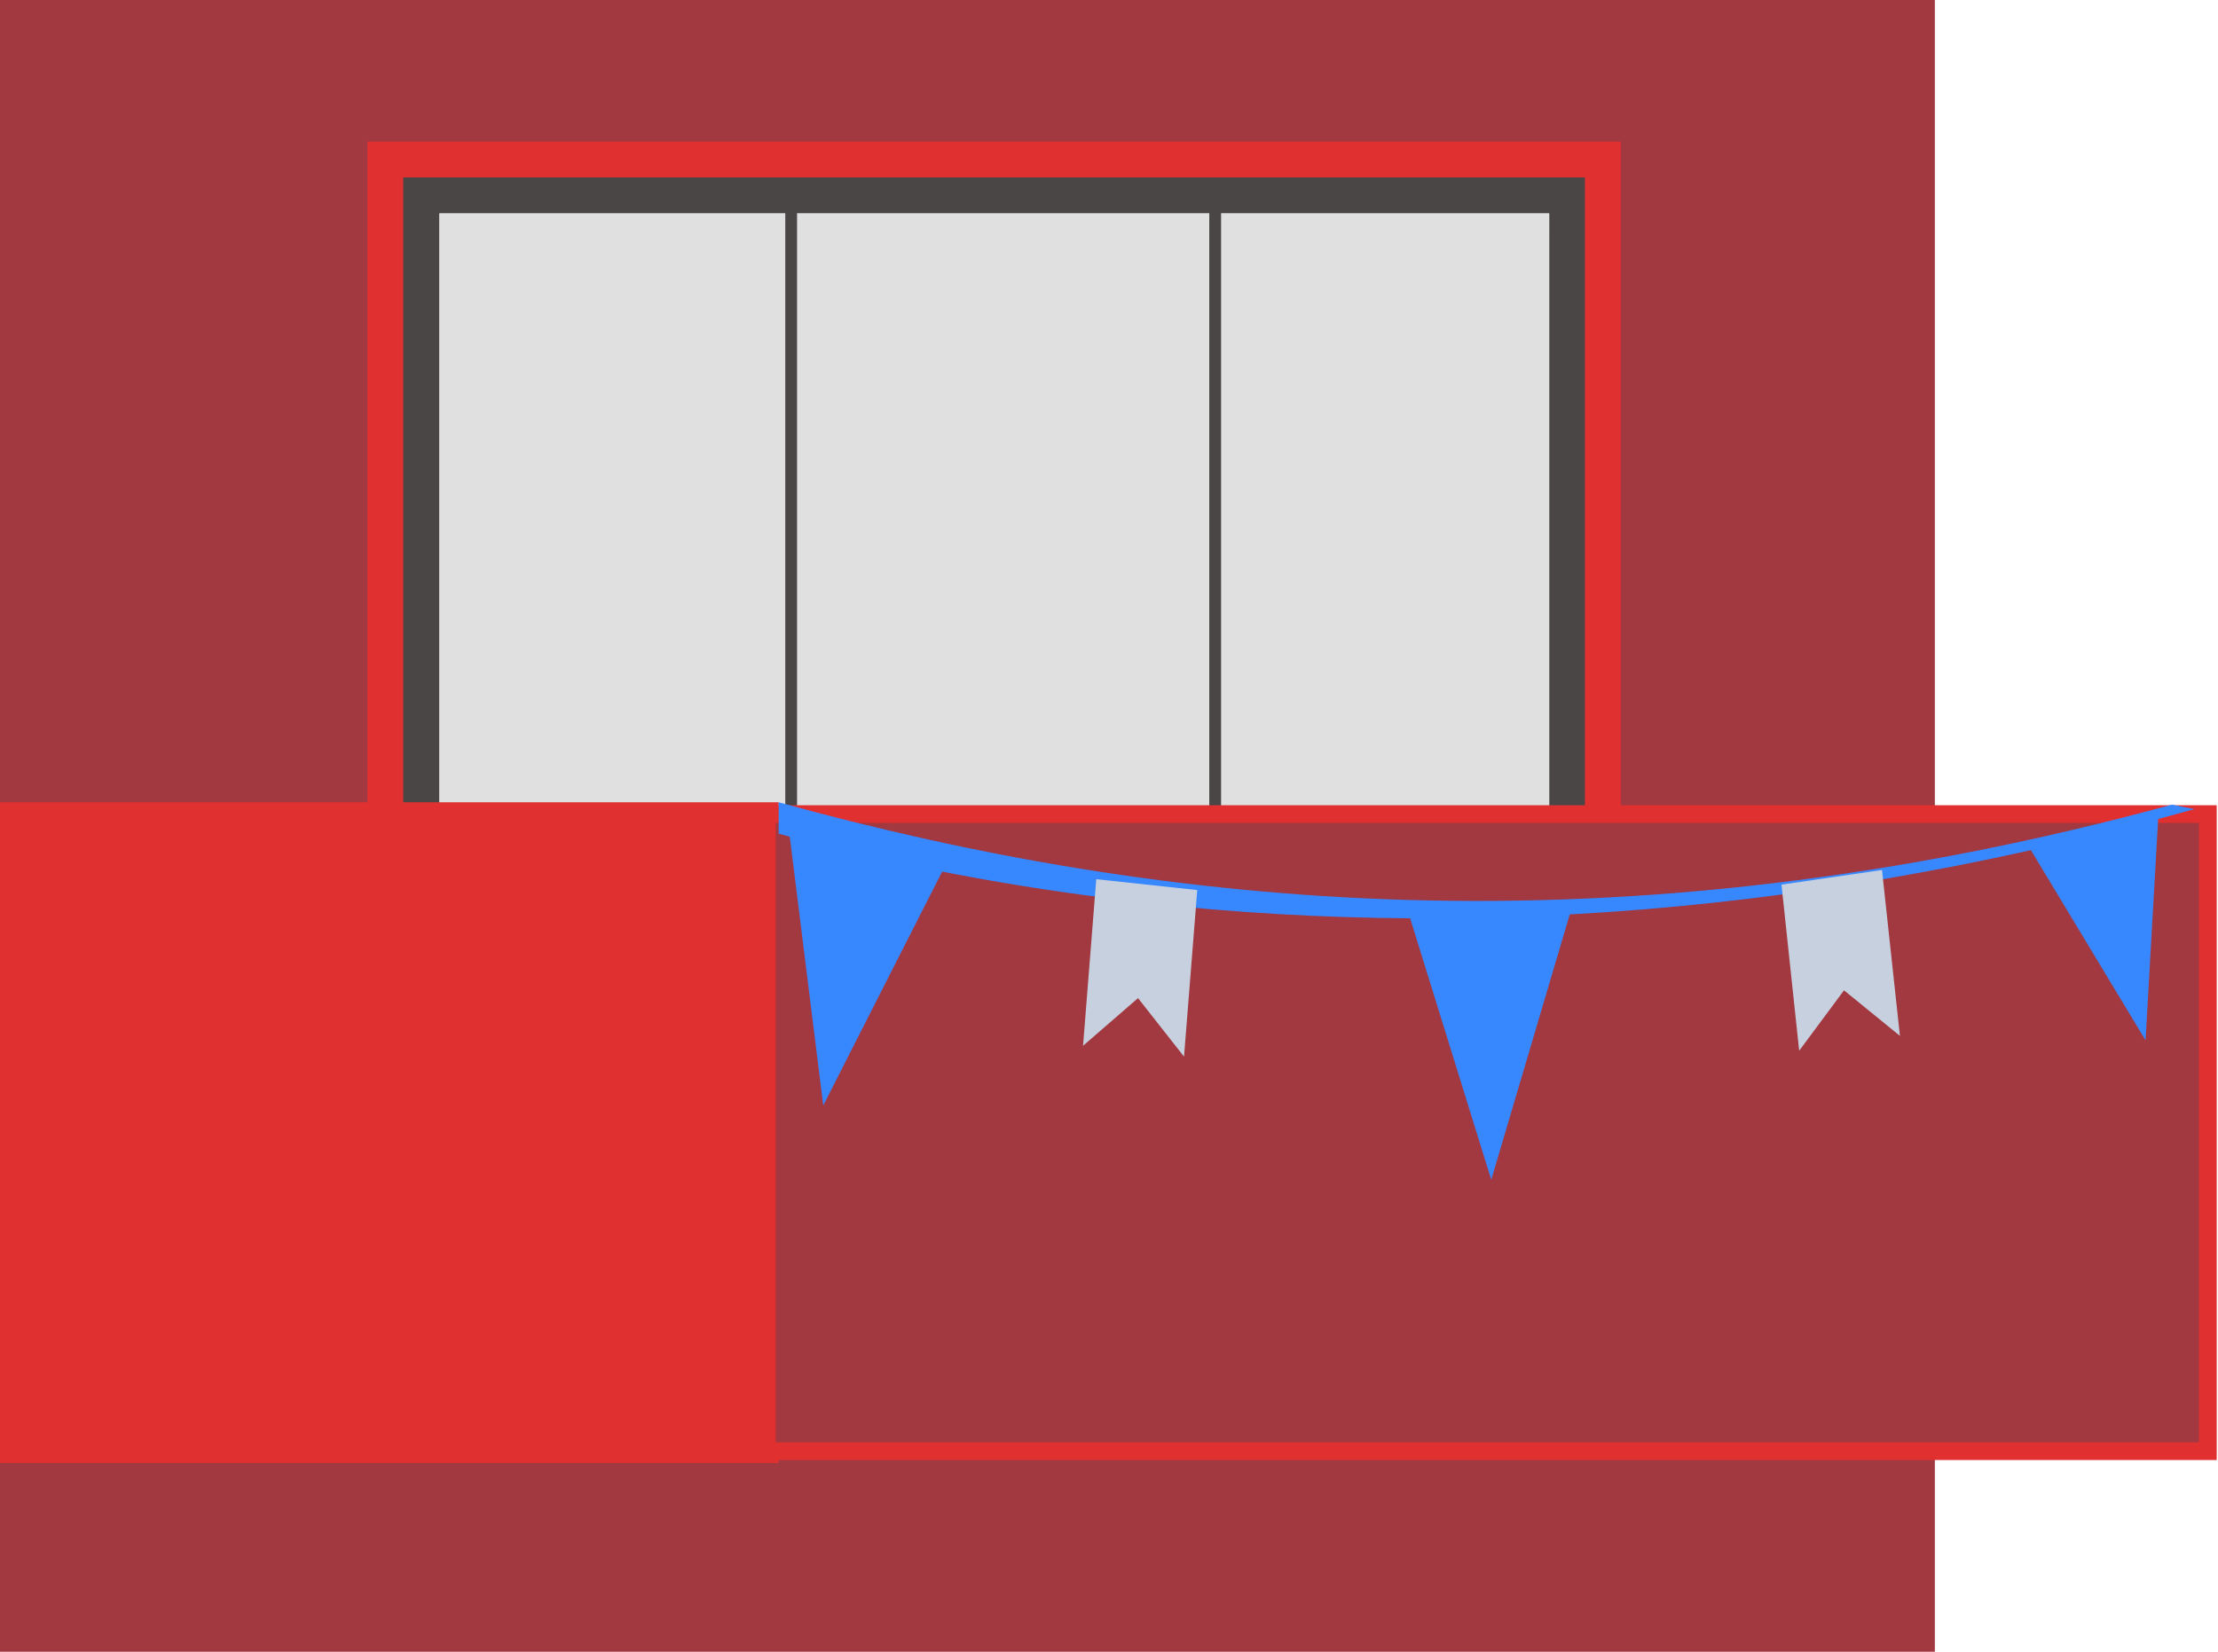 <svg width="94" height="70" viewBox="0 0 94 70" fill="none" xmlns="http://www.w3.org/2000/svg">
<path d="M82 0H0V70H82V0Z" fill="#A23840"/>
<path d="M68.69 6H15.57V59.15H68.69V6Z" fill="#E13030"/>
<path d="M67.17 7.52H17.09V57.62H67.17V7.52Z" fill="#4A4646"/>
<path d="M65.66 9.05H18.62V56.11H65.66V9.05Z" fill="#E0E0E0"/>
<g style="mix-blend-mode:multiply">
<path d="M65.65 9.04V9.95H19.34V56.1H18.62V9.04H65.65Z" fill="#E0E0E0"/>
</g>
<path d="M51.5 7.99H33.53V56.96H51.5V7.99Z" stroke="#4A4646" stroke-width="0.5" stroke-miterlimit="10"/>
<path d="M69 56.02H15V61H69V56.02Z" fill="#4A4646"/>
<path d="M33 34H0V62H33V34Z" fill="#E13030"/>
<path d="M93.57 34.5H32.5V61.5H93.57V34.5Z" fill="#A23840" stroke="#E13030" stroke-width="0.75" stroke-miterlimit="10"/>
<path d="M47.16 38.1C62 39.95 77.4 38.66 93 34.29L92.05 34.1C68.42 40.55 49.17 38.46 33 34V35.33C35.51 36.03 36.94 36.34 39.48 36.85C42.02 37.36 44.58 37.77 47.15 38.09L47.16 38.1Z" fill="#3787FF"/>
<path d="M59.58 38.33L66.67 38.27L63.2 50L59.58 38.33Z" fill="#3787FF"/>
<path d="M33.36 34.57L40.32 36.17L34.89 46.85L33.36 34.57Z" fill="#3787FF"/>
<path d="M86.07 36.03L91.49 34.26L90.93 44.09L86.07 36.03Z" fill="#3787FF"/>
<path d="M75.5 37.49L79.76 36.87L80.52 43.9L78.15 41.97L76.25 44.53L75.5 37.49Z" fill="#C6D0DE"/>
<path d="M46.46 37.26L50.74 37.72L50.18 44.78L48.23 42.3L45.9 44.32L46.46 37.26Z" fill="#C6D0DE"/>
</svg>
